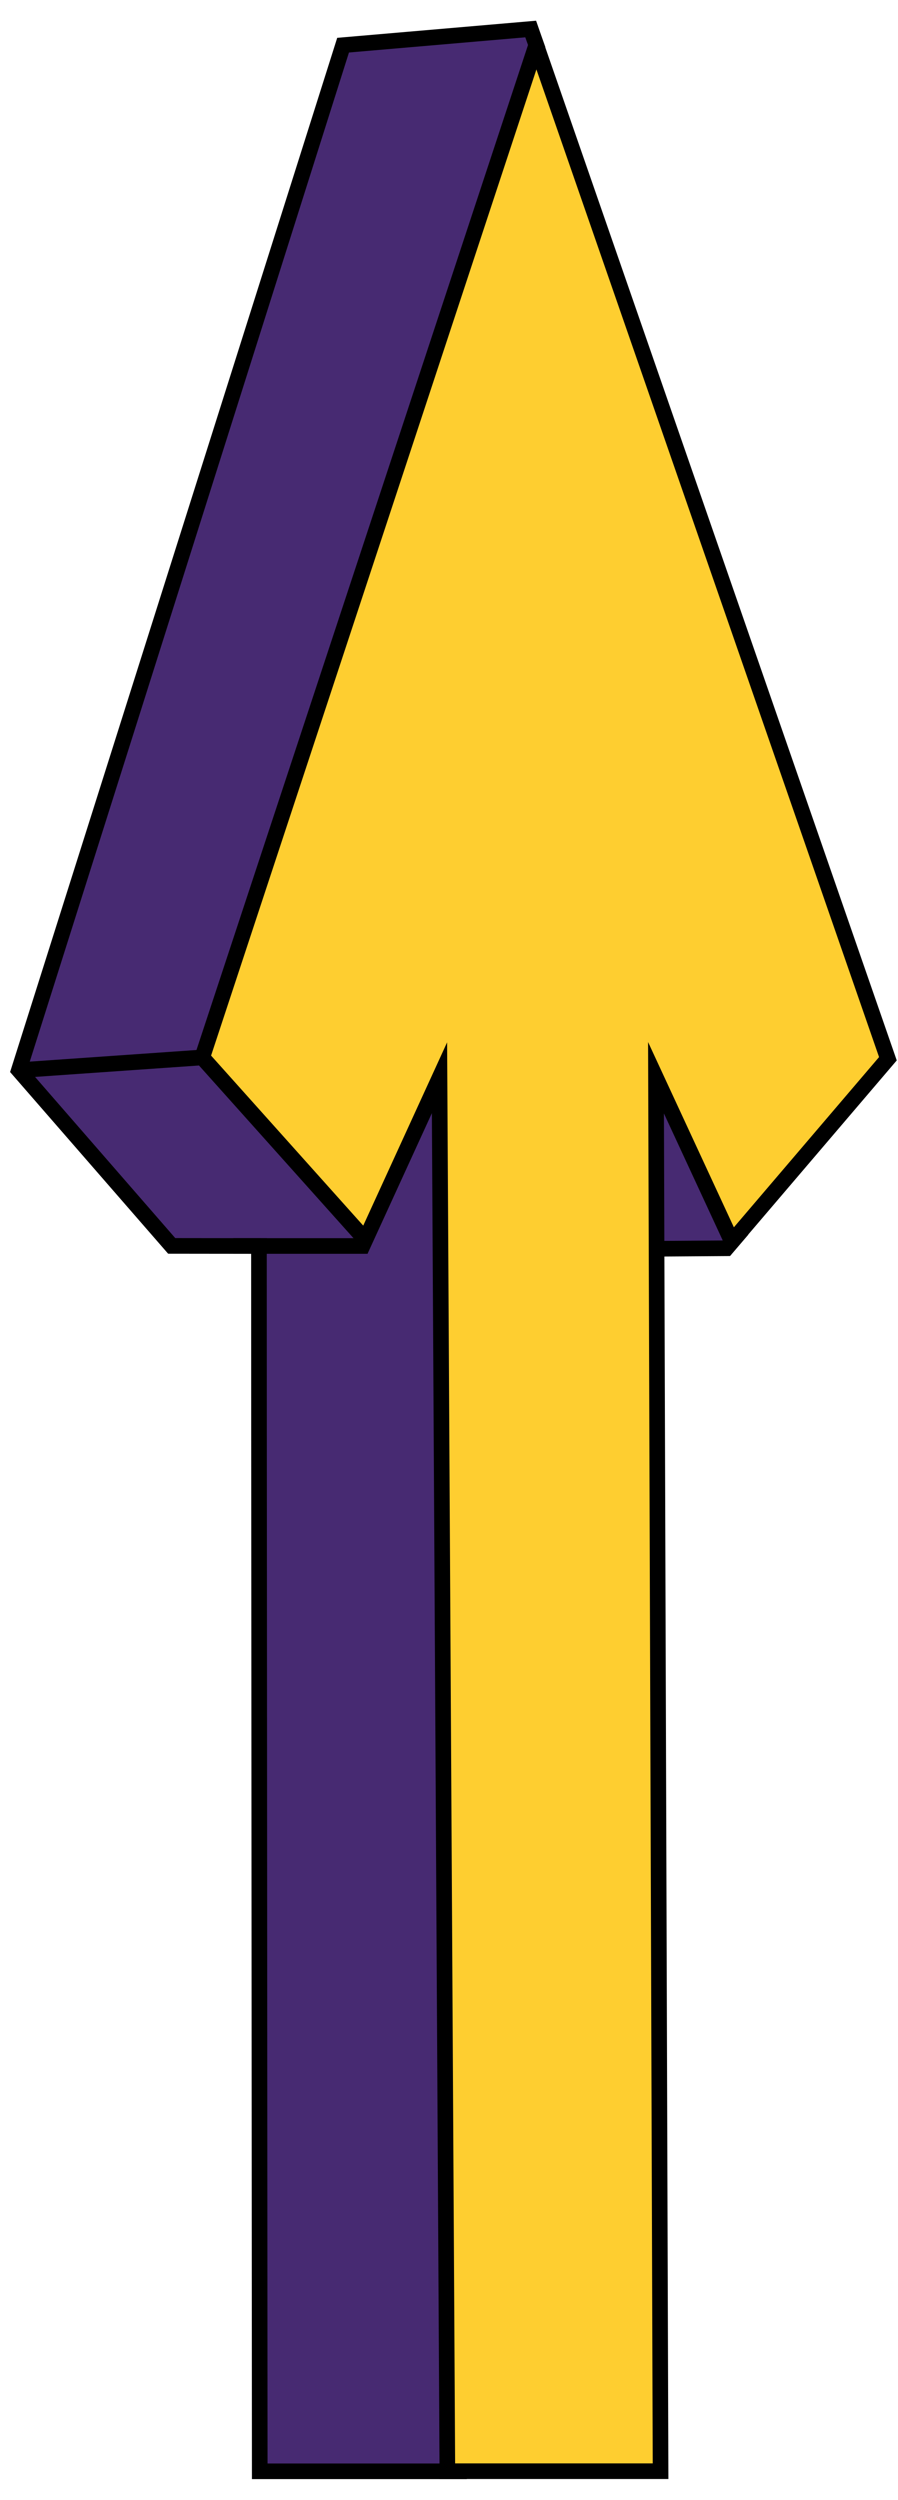 <?xml version="1.0" encoding="UTF-8"?>
<svg id="fleche4" xmlns="http://www.w3.org/2000/svg" viewBox="0 0 115 320">
  <defs>
    <style>
      .cls-1 {
        fill: #fece30;
      }

      .cls-1, .cls-2 {
        stroke: #000;
        stroke-miterlimit: 10;
        stroke-width: 2px;
      }

      .cls-3 {
        fill: #472a72;
      }

      .cls-2 {
        fill: #000dff;
      }
    </style>
  </defs>
  <g>
    <polygon class="cls-3" points="33.263 316.349 33.169 182.879 33.162 159.5 21.988 159.487 2.416 136.997 43.936 5.782 67.957 3.714 68.808 6.113 64.821 28.116 94.017 129.219 94.812 157.699 93.025 159.788 84.249 159.852 77.949 160.379 77.987 154.736 73.154 152.221 58.858 316.349 33.263 316.349"/>
    <path d="M67.269,4.777l.186.521.322.9-3.898,21.508-.084.461.13.45,29.096,100.755.78,27.968-1.24,1.45-8.319.061-.076.001-.076.006-5.134.431.027-3.936.008-1.223-1.085-.565-2.962-1.542-2.656-1.382-.26,2.983-14.087,161.724h-23.679l-.093-132.471-.007-22.38-.001-1.997-1.997-.002-9.722-.012-18.905-21.724L44.688,6.721l22.582-1.944M68.645,2.651l-25.461,2.192L1.293,137.23l20.238,23.256,10.631.013.007,22.38.094,134.47h27.511l14.246-163.55,2.962,1.542-.041,6.125,7.316-.614,9.232-.068,2.333-2.729-.809-28.992-29.167-101,3.993-22.035-.502-1.404-.204-.573-.489-1.401h0Z"/>
  </g>
  <polygon class="cls-1" points="68.67 5.768 25.901 135.36 46.79 158.696 56.283 137.961 57.29 316.335 68.668 316.335 84.593 316.335 84.009 137.961 93.73 158.942 113.707 135.53 68.67 5.768"/>
  <line class="cls-2" x1="29.874" y1="159.497" x2="47.068" y2="159.497"/>
  <line class="cls-2" x1="2.311" y1="137.004" x2="25.901" y2="135.36"/>
</svg>